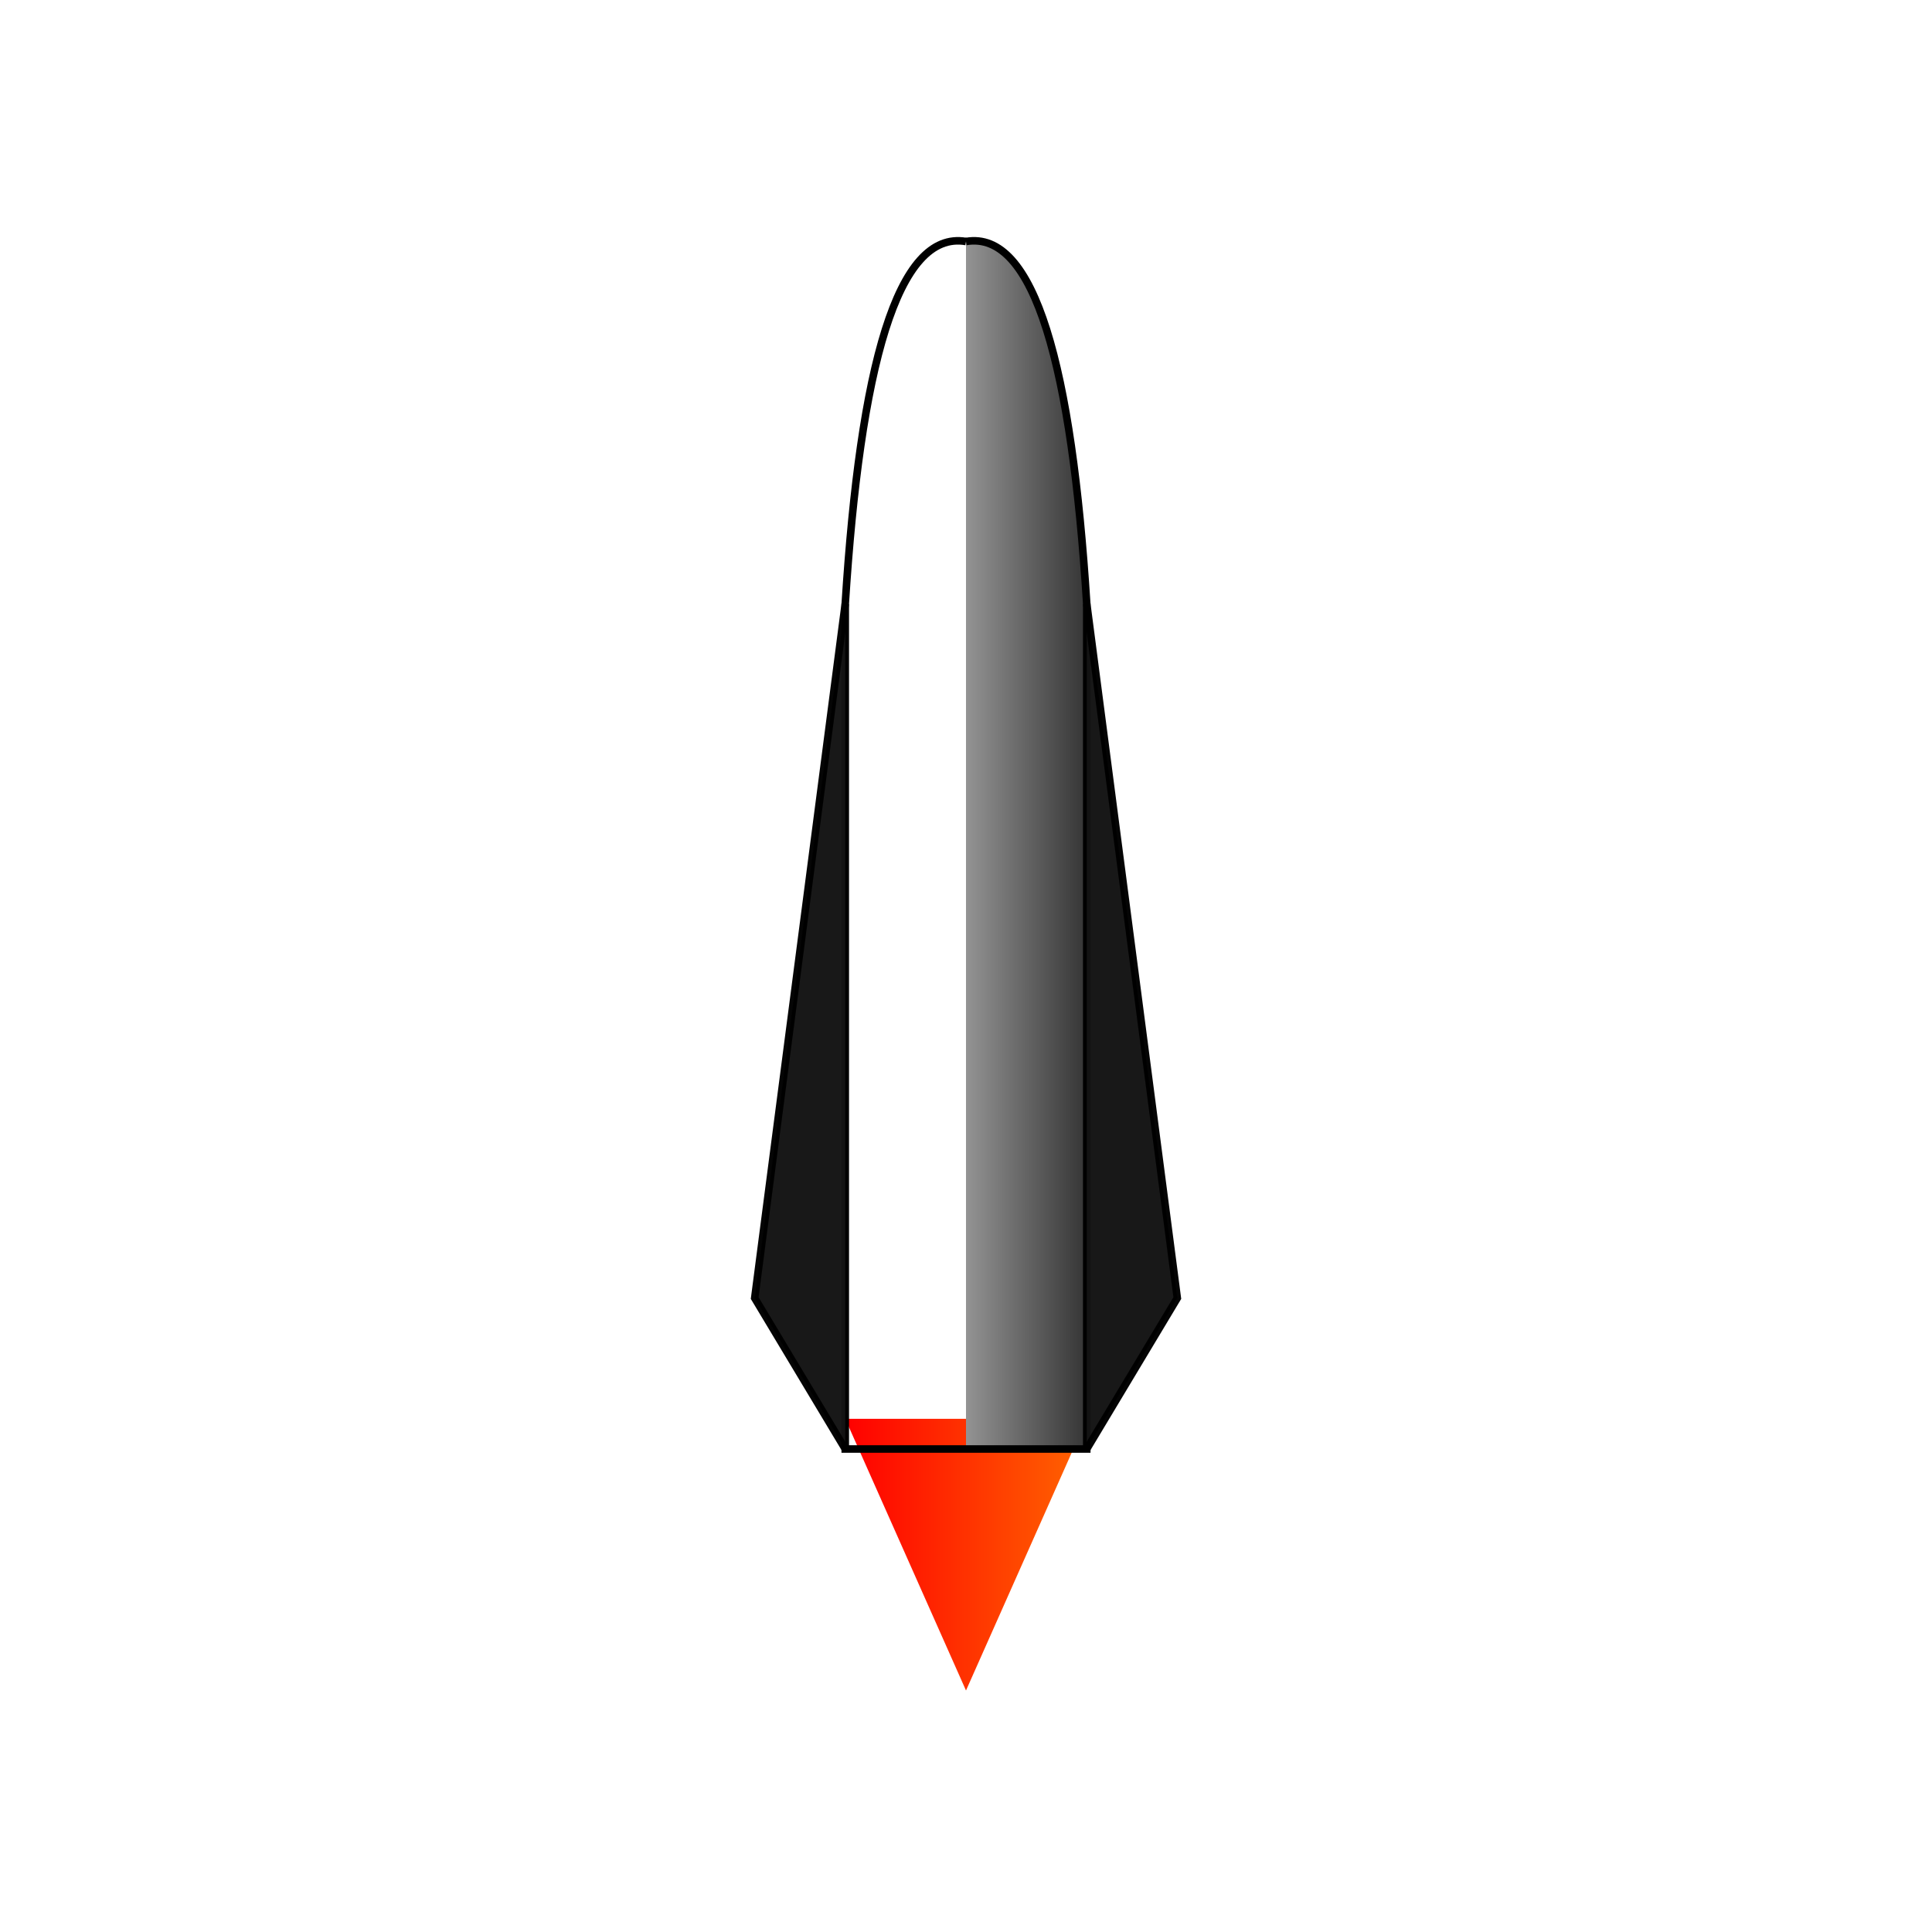 <?xml version="1.0" encoding="UTF-8" standalone="no"?>
<!-- Created with Inkscape (http://www.inkscape.org/) -->

<svg
   xmlns:dc="http://purl.org/dc/elements/1.1/"
   xmlns:cc="http://creativecommons.org/ns#"
   xmlns:rdf="http://www.w3.org/1999/02/22-rdf-syntax-ns#"
   xmlns:svg="http://www.w3.org/2000/svg"
   xmlns="http://www.w3.org/2000/svg"
   xmlns:xlink="http://www.w3.org/1999/xlink"
   version="1.1"
   width="256"
   height="256"
   id="svg5684">
  <defs
     id="defs5686">
    <linearGradient
       id="linearGradient6226">
      <stop
         id="stop6228"
         style="stop-color:#ff0000;stop-opacity:1"
         offset="0" />
      <stop
         id="stop6230"
         style="stop-color:#ff6400;stop-opacity:1"
         offset="1" />
    </linearGradient>
    <linearGradient
       id="linearGradient6214">
      <stop
         id="stop6216"
         style="stop-color:#969696;stop-opacity:1"
         offset="0" />
      <stop
         id="stop6218"
         style="stop-color:#323232;stop-opacity:1"
         offset="1" />
    </linearGradient>
    <linearGradient
       x1="112"
       y1="214"
       x2="144"
       y2="214"
       id="linearGradient6244"
       xlink:href="#linearGradient6226"
       gradientUnits="userSpaceOnUse"
       gradientTransform="translate(0,788.362)" />
    <filter
       color-interpolation-filters="sRGB"
       id="filter6254">
      <feGaussianBlur
         result="fbSourceGraphic"
         stdDeviation="0.01 5"
         in="SourceGraphic"
         id="feGaussianBlur6256" />
      <feColorMatrix
         id="feColorMatrix6268"
         values="0 0 0 -1 0 0 0 0 -1 0 0 0 0 -1 0 0 0 0 1 0"
         in="fbSourceGraphic"
         result="fbSourceGraphicAlpha" />
      <feGaussianBlur
         in="fbSourceGraphic"
         stdDeviation="3"
         id="feGaussianBlur6270" />
    </filter>
    <linearGradient
       x1="127.5"
       y1="916.316"
       x2="144.5"
       y2="916.316"
       id="linearGradient6274"
       xlink:href="#linearGradient6214"
       gradientUnits="userSpaceOnUse"
       gradientTransform="translate(0,-8)" />
  </defs>
  <g
     transform="translate(0,-796.362)"
     id="layer1">
    <path
       d="m 112,984.362 16,36 16,-36 z"
       id="jet"
       style="fill:url(#linearGradient6244);fill-opacity:1;stroke:none;filter:url(#filter6254)" />
    <g
       id="hull">
      <path
         d="m 128,828.362 c 9.13,-1.56 14.022,16.733 16,48 l 0,112 -16,0"
         id="path5702"
         style="fill:url(#linearGradient6274);fill-opacity:1;stroke:#000000;stroke-width:1px;stroke-linecap:butt;stroke-linejoin:miter;stroke-opacity:1" />
      <use
         transform="matrix(-1,0,0,1,256,0)"
         id="use5704"
         x="0"
         y="0"
         width="256"
         height="256"
         xlink:href="#path5702" />
    </g>
    <g
       id="wings">
      <path
         d="m 144,876.362 12,92 -12,20"
         id="path6222"
         style="opacity:0.98;fill:#141414;fill-opacity:1;stroke:#000000;stroke-width:1px;stroke-linecap:butt;stroke-linejoin:miter;stroke-opacity:1" />
      <use
         transform="matrix(-1,0,0,1,256,0)"
         id="use6224"
         x="0"
         y="0"
         width="256"
         height="256"
         xlink:href="#path6222" />
    </g>
  </g>
</svg>
